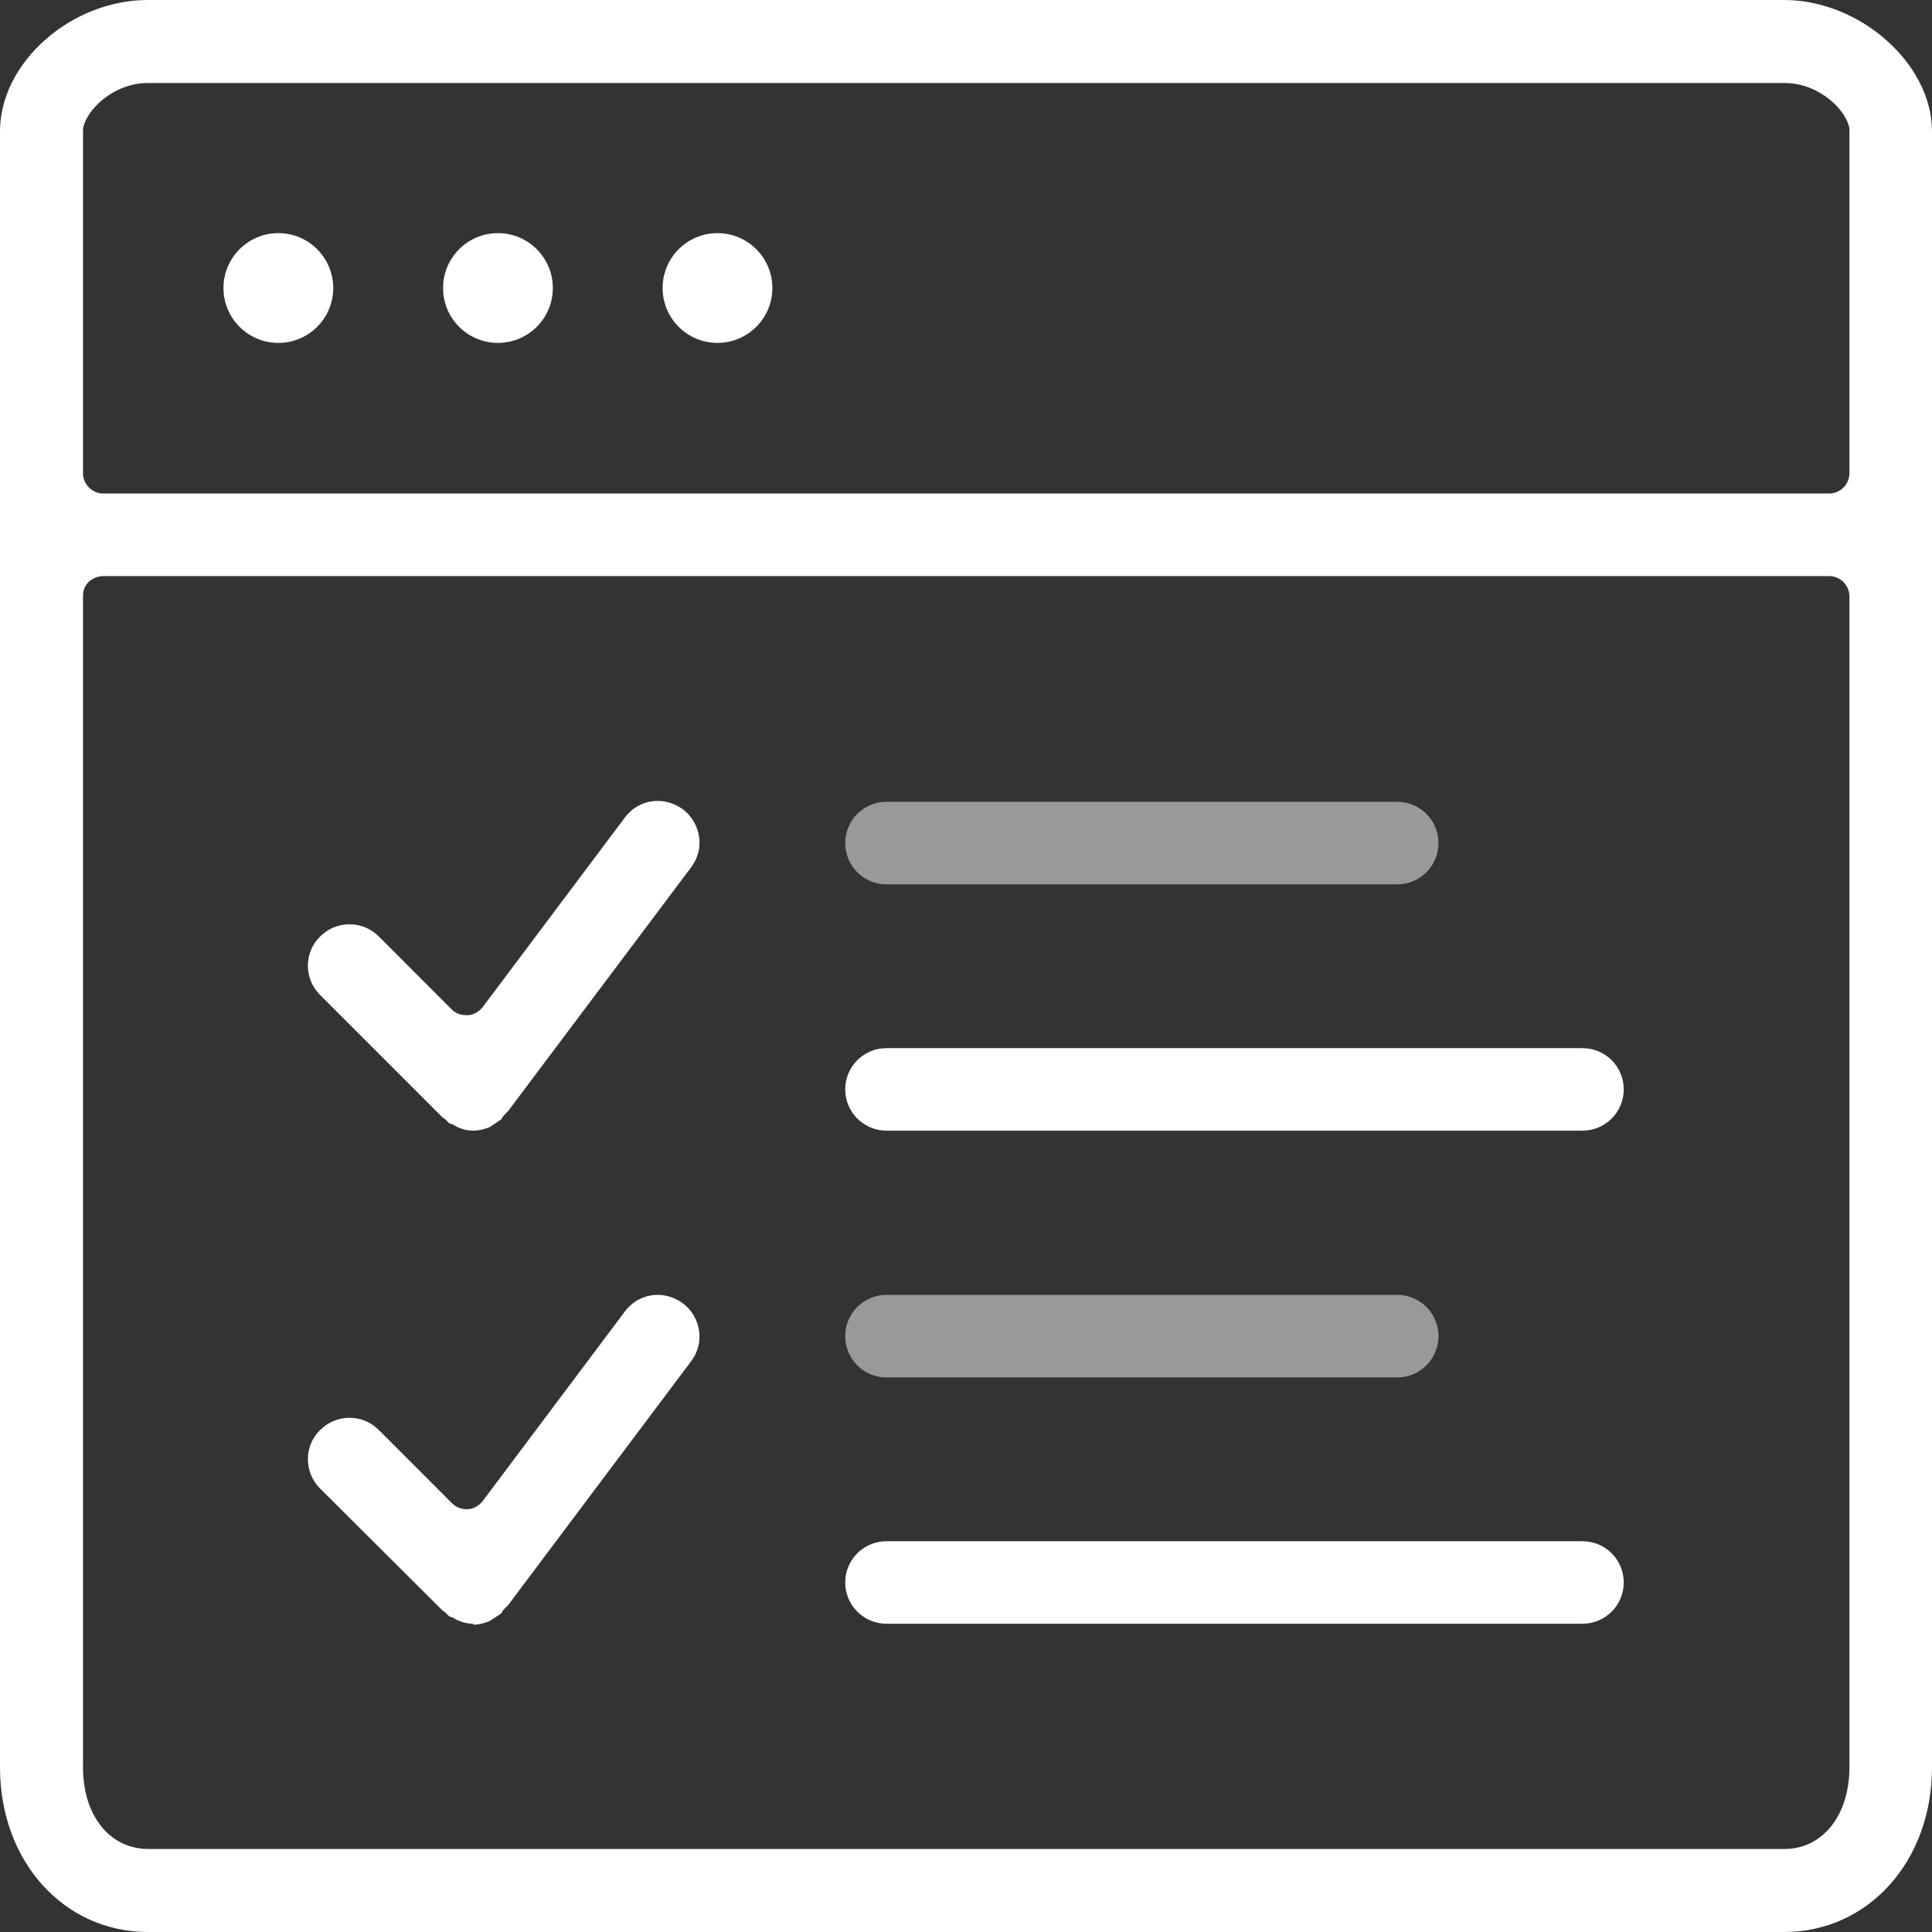 <svg width="27" height="27" viewBox="0 0 27 27" fill="none" xmlns="http://www.w3.org/2000/svg">
<rect x="0" y="0" width="27" height="27" fill="#333333" stroke="none"/>
<path d="M3.89 4.792C4.314 4.792 4.657 4.449 4.657 4.025C4.657 3.602 4.314 3.258 3.89 3.258C3.467 3.258 3.123 3.602 3.123 4.025C3.123 4.449 3.467 4.792 3.89 4.792Z" fill="white"/>
<path d="M6.959 4.792C7.382 4.792 7.726 4.449 7.726 4.025C7.726 3.602 7.382 3.258 6.959 3.258C6.535 3.258 6.192 3.602 6.192 4.025C6.192 4.449 6.535 4.792 6.959 4.792Z" fill="white"/>
<path d="M10.027 4.792C10.45 4.792 10.794 4.449 10.794 4.025C10.794 3.602 10.45 3.258 10.027 3.258C9.603 3.258 9.26 3.602 9.26 4.025C9.26 4.449 9.603 4.792 10.027 4.792Z" fill="white"/>
<path d="M2.068 27C0.89 27 0 26.012 0 24.699V1.835C0 0.877 0.988 0 2.068 0H24.932C25.994 0 27 0.89 27 1.835V24.699C27 26.012 26.11 27 24.932 27H2.068ZM1.442 8.051C1.368 8.051 1.295 8.082 1.24 8.131C1.184 8.186 1.16 8.253 1.16 8.333V24.699C1.16 25.374 1.534 25.84 2.074 25.84H24.938C25.472 25.84 25.846 25.368 25.846 24.699V8.333C25.846 8.18 25.718 8.051 25.564 8.051H1.442ZM2.068 1.16C1.577 1.16 1.197 1.546 1.16 1.804C1.16 1.816 1.16 1.829 1.16 1.847V6.615C1.16 6.768 1.289 6.897 1.442 6.897H25.564C25.718 6.897 25.846 6.768 25.846 6.615V1.841C25.846 1.841 25.846 1.81 25.846 1.798C25.809 1.546 25.429 1.16 24.938 1.16H2.068Z" fill="white"/>
<path d="M6.609 22.692C6.548 22.692 6.48 22.68 6.412 22.649C6.412 22.649 6.4 22.649 6.394 22.643C6.382 22.637 6.363 22.625 6.351 22.619C6.333 22.606 6.314 22.6 6.296 22.594C6.29 22.594 6.284 22.594 6.277 22.588C6.265 22.576 6.253 22.564 6.235 22.545C6.216 22.527 6.192 22.514 6.179 22.502L4.473 20.802C4.246 20.575 4.246 20.207 4.473 19.986C4.584 19.876 4.725 19.814 4.885 19.814C5.044 19.814 5.185 19.876 5.296 19.986L6.314 21.005C6.37 21.06 6.437 21.091 6.517 21.091C6.523 21.091 6.529 21.091 6.535 21.091C6.615 21.091 6.695 21.042 6.744 20.98L8.732 18.329C8.842 18.182 9.008 18.096 9.192 18.096C9.321 18.096 9.438 18.139 9.542 18.213C9.665 18.305 9.745 18.44 9.769 18.593C9.794 18.747 9.751 18.9 9.659 19.023L7.094 22.441C7.094 22.441 7.063 22.465 7.045 22.49C7.026 22.508 7.014 22.527 7.008 22.545C6.995 22.551 6.983 22.564 6.971 22.57C6.952 22.582 6.934 22.594 6.916 22.606C6.897 22.619 6.879 22.631 6.86 22.643C6.86 22.643 6.848 22.649 6.842 22.655C6.768 22.686 6.689 22.705 6.615 22.705L6.609 22.692Z" fill="white"/>
<path d="M6.609 15.801C6.548 15.801 6.48 15.789 6.412 15.758C6.412 15.758 6.4 15.758 6.394 15.752C6.382 15.746 6.363 15.734 6.351 15.728C6.333 15.715 6.314 15.709 6.296 15.703C6.29 15.703 6.284 15.703 6.277 15.697C6.265 15.685 6.253 15.672 6.235 15.654C6.216 15.636 6.192 15.623 6.179 15.611L4.473 13.905C4.246 13.678 4.246 13.31 4.473 13.089C4.584 12.979 4.725 12.917 4.885 12.917C5.044 12.917 5.185 12.979 5.296 13.089L6.314 14.108C6.37 14.163 6.437 14.187 6.517 14.187C6.523 14.187 6.529 14.187 6.535 14.187C6.615 14.187 6.695 14.138 6.744 14.077L8.732 11.426C8.842 11.279 9.008 11.193 9.192 11.193C9.321 11.193 9.438 11.236 9.542 11.309C9.665 11.402 9.745 11.537 9.769 11.69C9.794 11.843 9.751 11.997 9.659 12.12L7.094 15.537C7.094 15.537 7.063 15.562 7.045 15.586C7.026 15.605 7.014 15.623 7.008 15.642C6.995 15.648 6.983 15.66 6.971 15.666C6.952 15.679 6.934 15.691 6.916 15.703C6.897 15.715 6.879 15.728 6.86 15.74C6.86 15.74 6.848 15.746 6.842 15.752C6.768 15.783 6.689 15.801 6.609 15.801Z" fill="white"/>
<path d="M12.389 15.801C12.07 15.801 11.812 15.543 11.812 15.224C11.812 14.905 12.07 14.648 12.389 14.648H22.116C22.434 14.648 22.692 14.905 22.692 15.224C22.692 15.543 22.434 15.801 22.116 15.801H12.389Z" fill="white"/>
<path d="M12.389 22.692C12.07 22.692 11.812 22.434 11.812 22.115C11.812 21.796 12.07 21.539 12.389 21.539H22.116C22.434 21.539 22.692 21.796 22.692 22.115C22.692 22.434 22.434 22.692 22.116 22.692H12.389Z" fill="white"/>
<path d="M12.389 19.25C12.07 19.25 11.812 18.992 11.812 18.673C11.812 18.354 12.07 18.096 12.389 18.096H19.526C19.845 18.096 20.103 18.354 20.103 18.673C20.103 18.992 19.845 19.25 19.526 19.25H12.389Z" fill="white" fill-opacity="0.5"/>
<path d="M12.389 12.359C12.07 12.359 11.812 12.101 11.812 11.782C11.812 11.463 12.07 11.205 12.389 11.205H19.526C19.845 11.205 20.103 11.463 20.103 11.782C20.103 12.101 19.845 12.359 19.526 12.359H12.389Z" fill="white" fill-opacity="0.5"/>
</svg>
